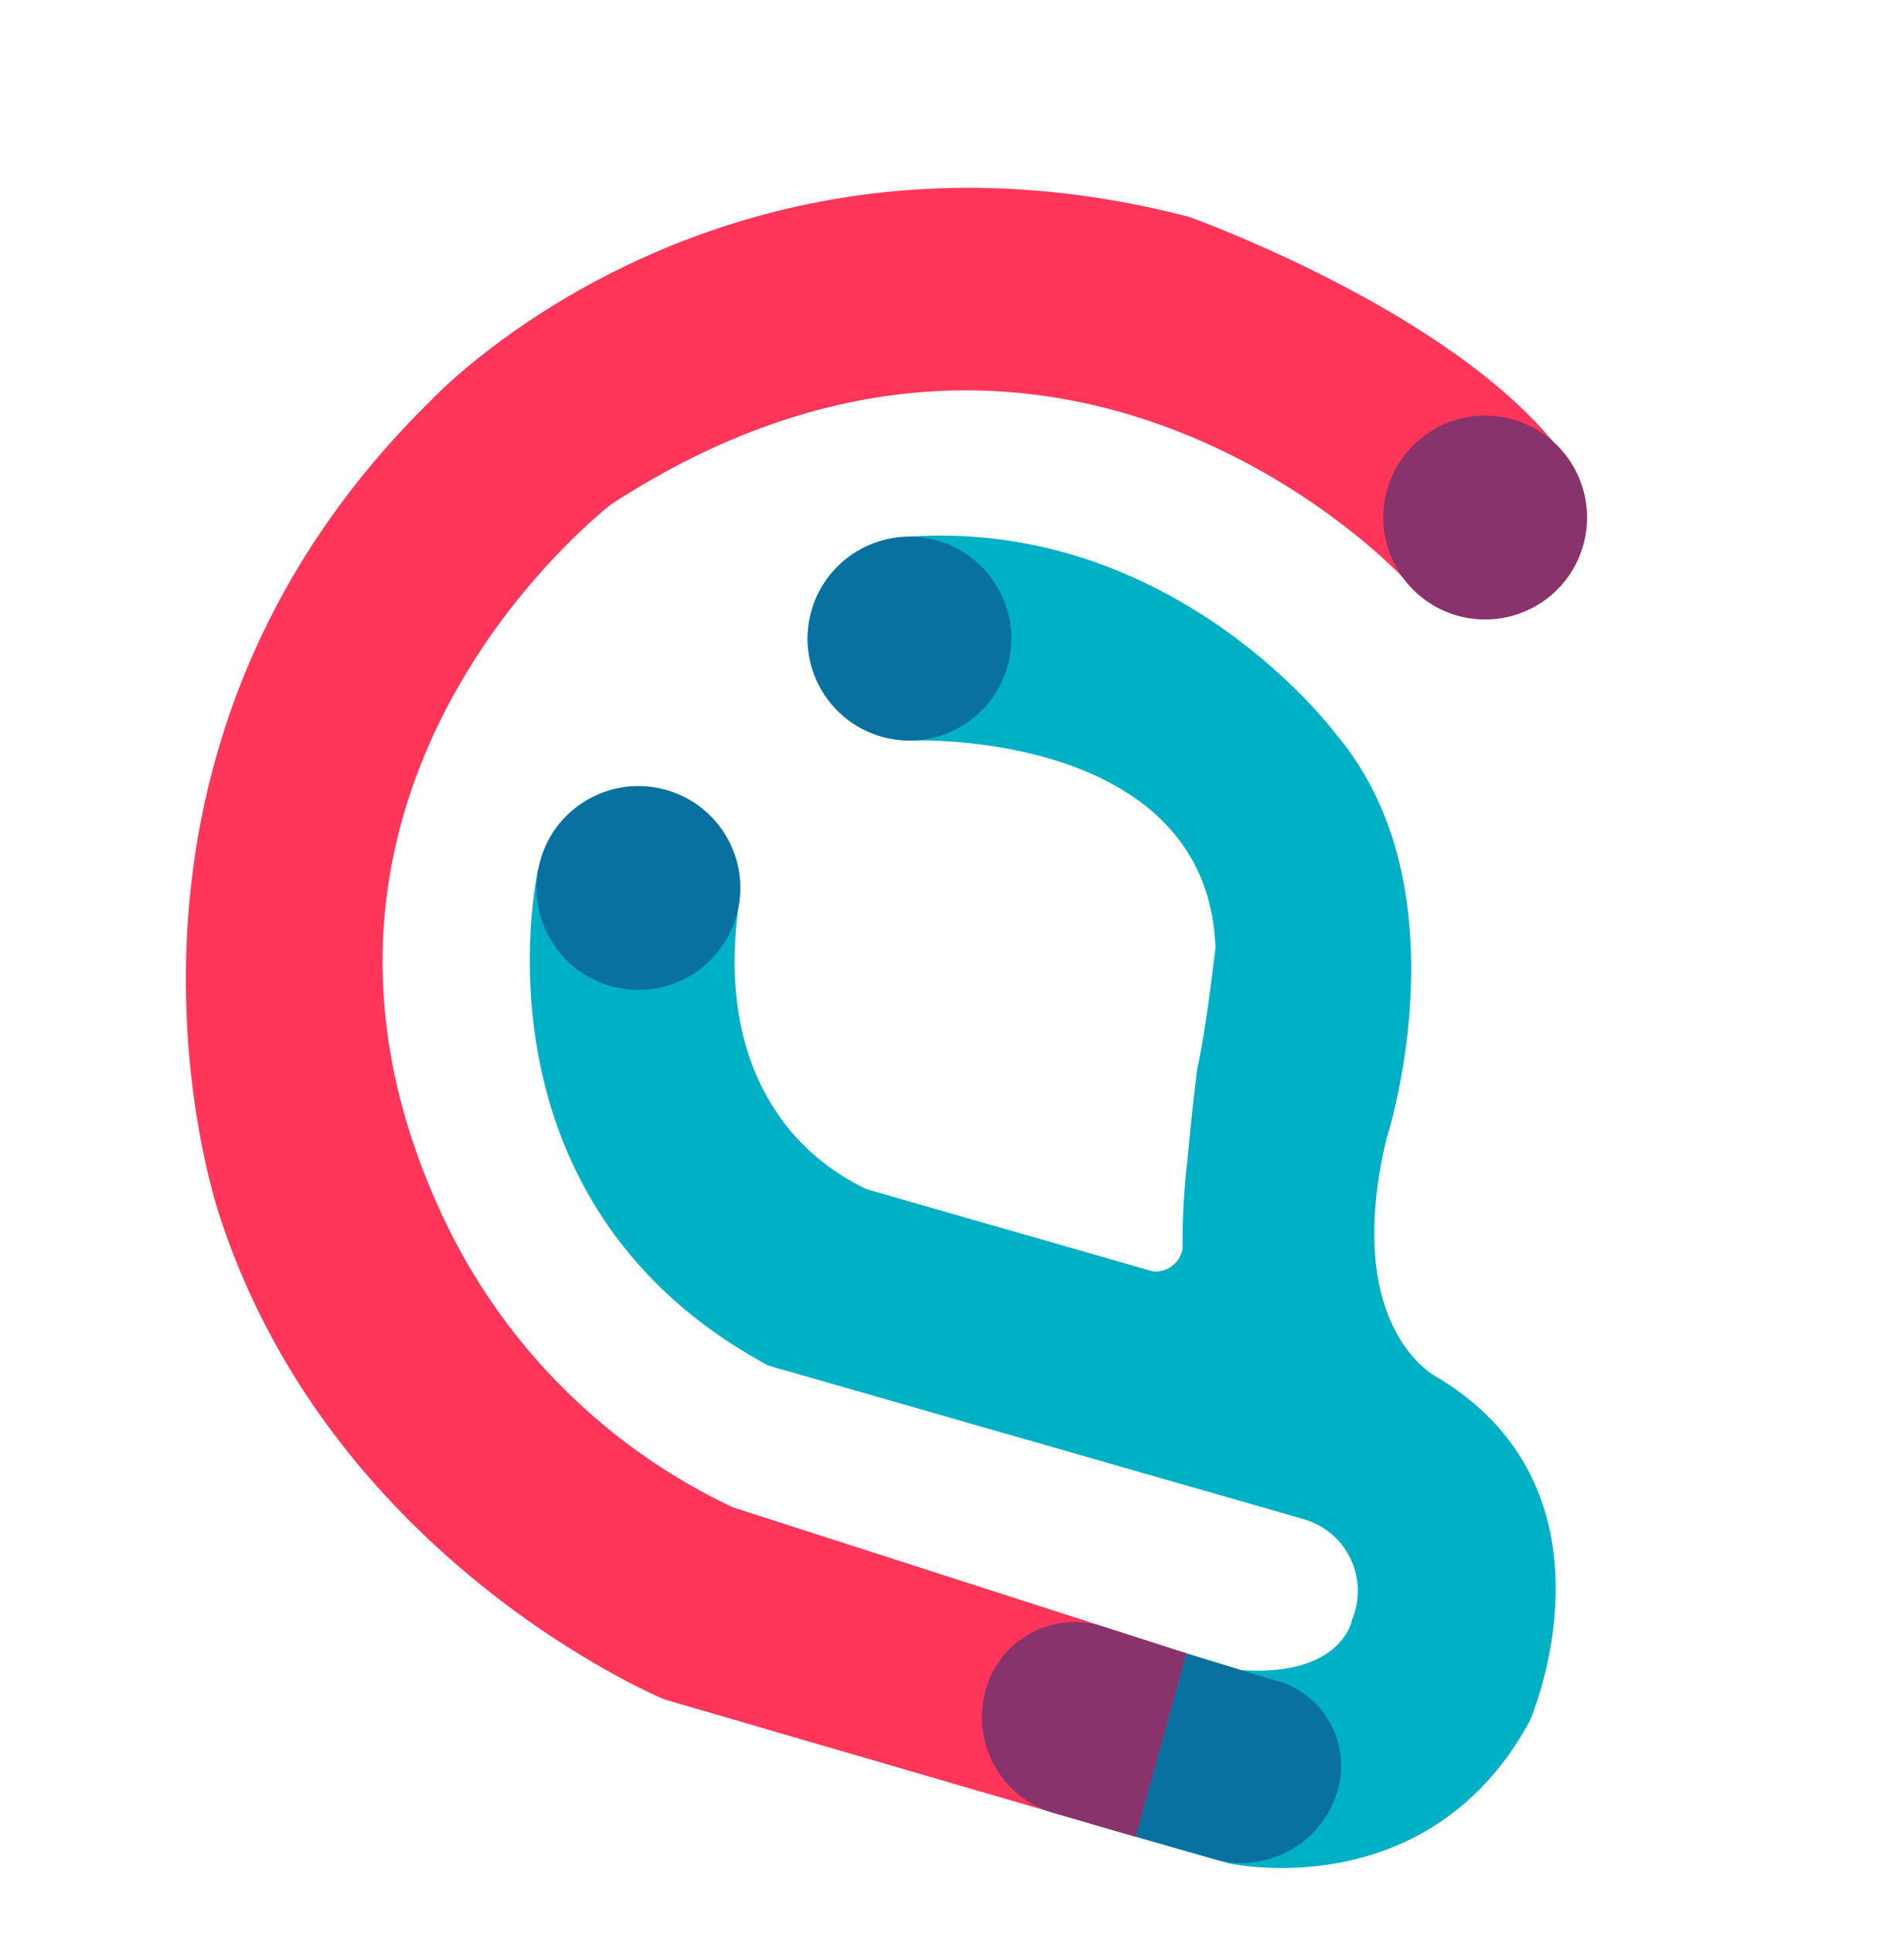 <svg xmlns="http://www.w3.org/2000/svg" width="75.002" height="76.109" viewBox="0 0 75.002 76.109">
  <g id="fav-logo" transform="translate(0 0)">
    <g id="Group_981" data-name="Group 981" transform="translate(33.251 -105.403) rotate(16)">
      <g id="Group_980" data-name="Group 980" transform="translate(13.489 105.783)">
        <path id="Path_520" data-name="Path 520" d="M63.024,153.011s11.008-3.6,13.685,4.556c0,0,.533,3.178.63,4.833,0,0,.251,1.616.6,3.437a27.68,27.68,0,0,0,.793,3.479,1.081,1.081,0,0,1-.874,1.187H66.141a8.9,8.9,0,0,1-3.484-1.348c-1.822-1.22-3.8-3.533-4.444-7.9l-8,.712s.719,13.364,14.1,16.278H86.267a2.94,2.94,0,0,1,2.907,3.282s.268,2.262-3.642,3.11l-4.014-.067-.084,7.515H87.15s8.033-.457,9.854-8.651c0,0,1.31-9.742-7.265-12.018,0,0-4.124-.758-4.479-8.467,0,0,.365-10.288-6.282-14.75,0,0-8.662-6.672-18.857-2.659Z" transform="translate(-36.799 -130.199)" fill="#00b0c4"/>
        <path id="Path_521" data-name="Path 521" d="M56.457,117.1s-16.842-10.164-30.737,5.822c0,0-10.828,14.5,1.092,28.511a23.8,23.8,0,0,0,14.4,8.147l18.748.6.073,7.495L40.7,167.594s-13.987-1.56-22.034-13.382c0,0-11.027-15.448-.894-33.28,0,0,7.468-14.653,26.683-15.149,0,0,10.508.656,16.211,4.539Z" transform="translate(-13.489 -105.783)" fill="#ff355a"/>
        <circle id="Ellipse_45" data-name="Ellipse 45" cx="4.013" cy="4.013" r="4.013" transform="translate(20.957 14.986)" fill="#00b0c4"/>
        <circle id="Ellipse_46" data-name="Ellipse 46" cx="4.013" cy="4.013" r="4.013" transform="translate(13.4 27.368)" fill="#00b0c4"/>
        <circle id="Ellipse_47" data-name="Ellipse 47" cx="4.013" cy="4.013" r="4.013" transform="translate(41.442 4.152)" fill="#ff355a"/>
        <circle id="Ellipse_48" data-name="Ellipse 48" cx="4.013" cy="4.013" r="4.013" transform="translate(41.442 4.152)" fill="#13327c" opacity="0.5"/>
        <circle id="Ellipse_49" data-name="Ellipse 49" cx="4.013" cy="4.013" r="4.013" transform="translate(20.957 14.986)" fill="#13327c" opacity="0.5"/>
        <circle id="Ellipse_50" data-name="Ellipse 50" cx="4.013" cy="4.013" r="4.013" transform="translate(13.4 27.368)" fill="#13327c" opacity="0.5"/>
      </g>
      <path id="Path_522" data-name="Path 522" d="M128.246,261.981h-3.329a3.956,3.956,0,0,1-3.956-3.956h0a3.651,3.651,0,0,1,3.733-3.651l3.479.112Z" transform="translate(-68.209 -94.306)" fill="#13327c" opacity="0.5"/>
      <path id="Path_523" data-name="Path 523" d="M140.775,262.176h3.182a3.956,3.956,0,0,0,3.956-3.956h0a3.484,3.484,0,0,0-3.7-3.476l-3.509-.063Z" transform="translate(-80.738 -94.501)" fill="#13327c" opacity="0.5"/>
    </g>
  </g>
</svg>
